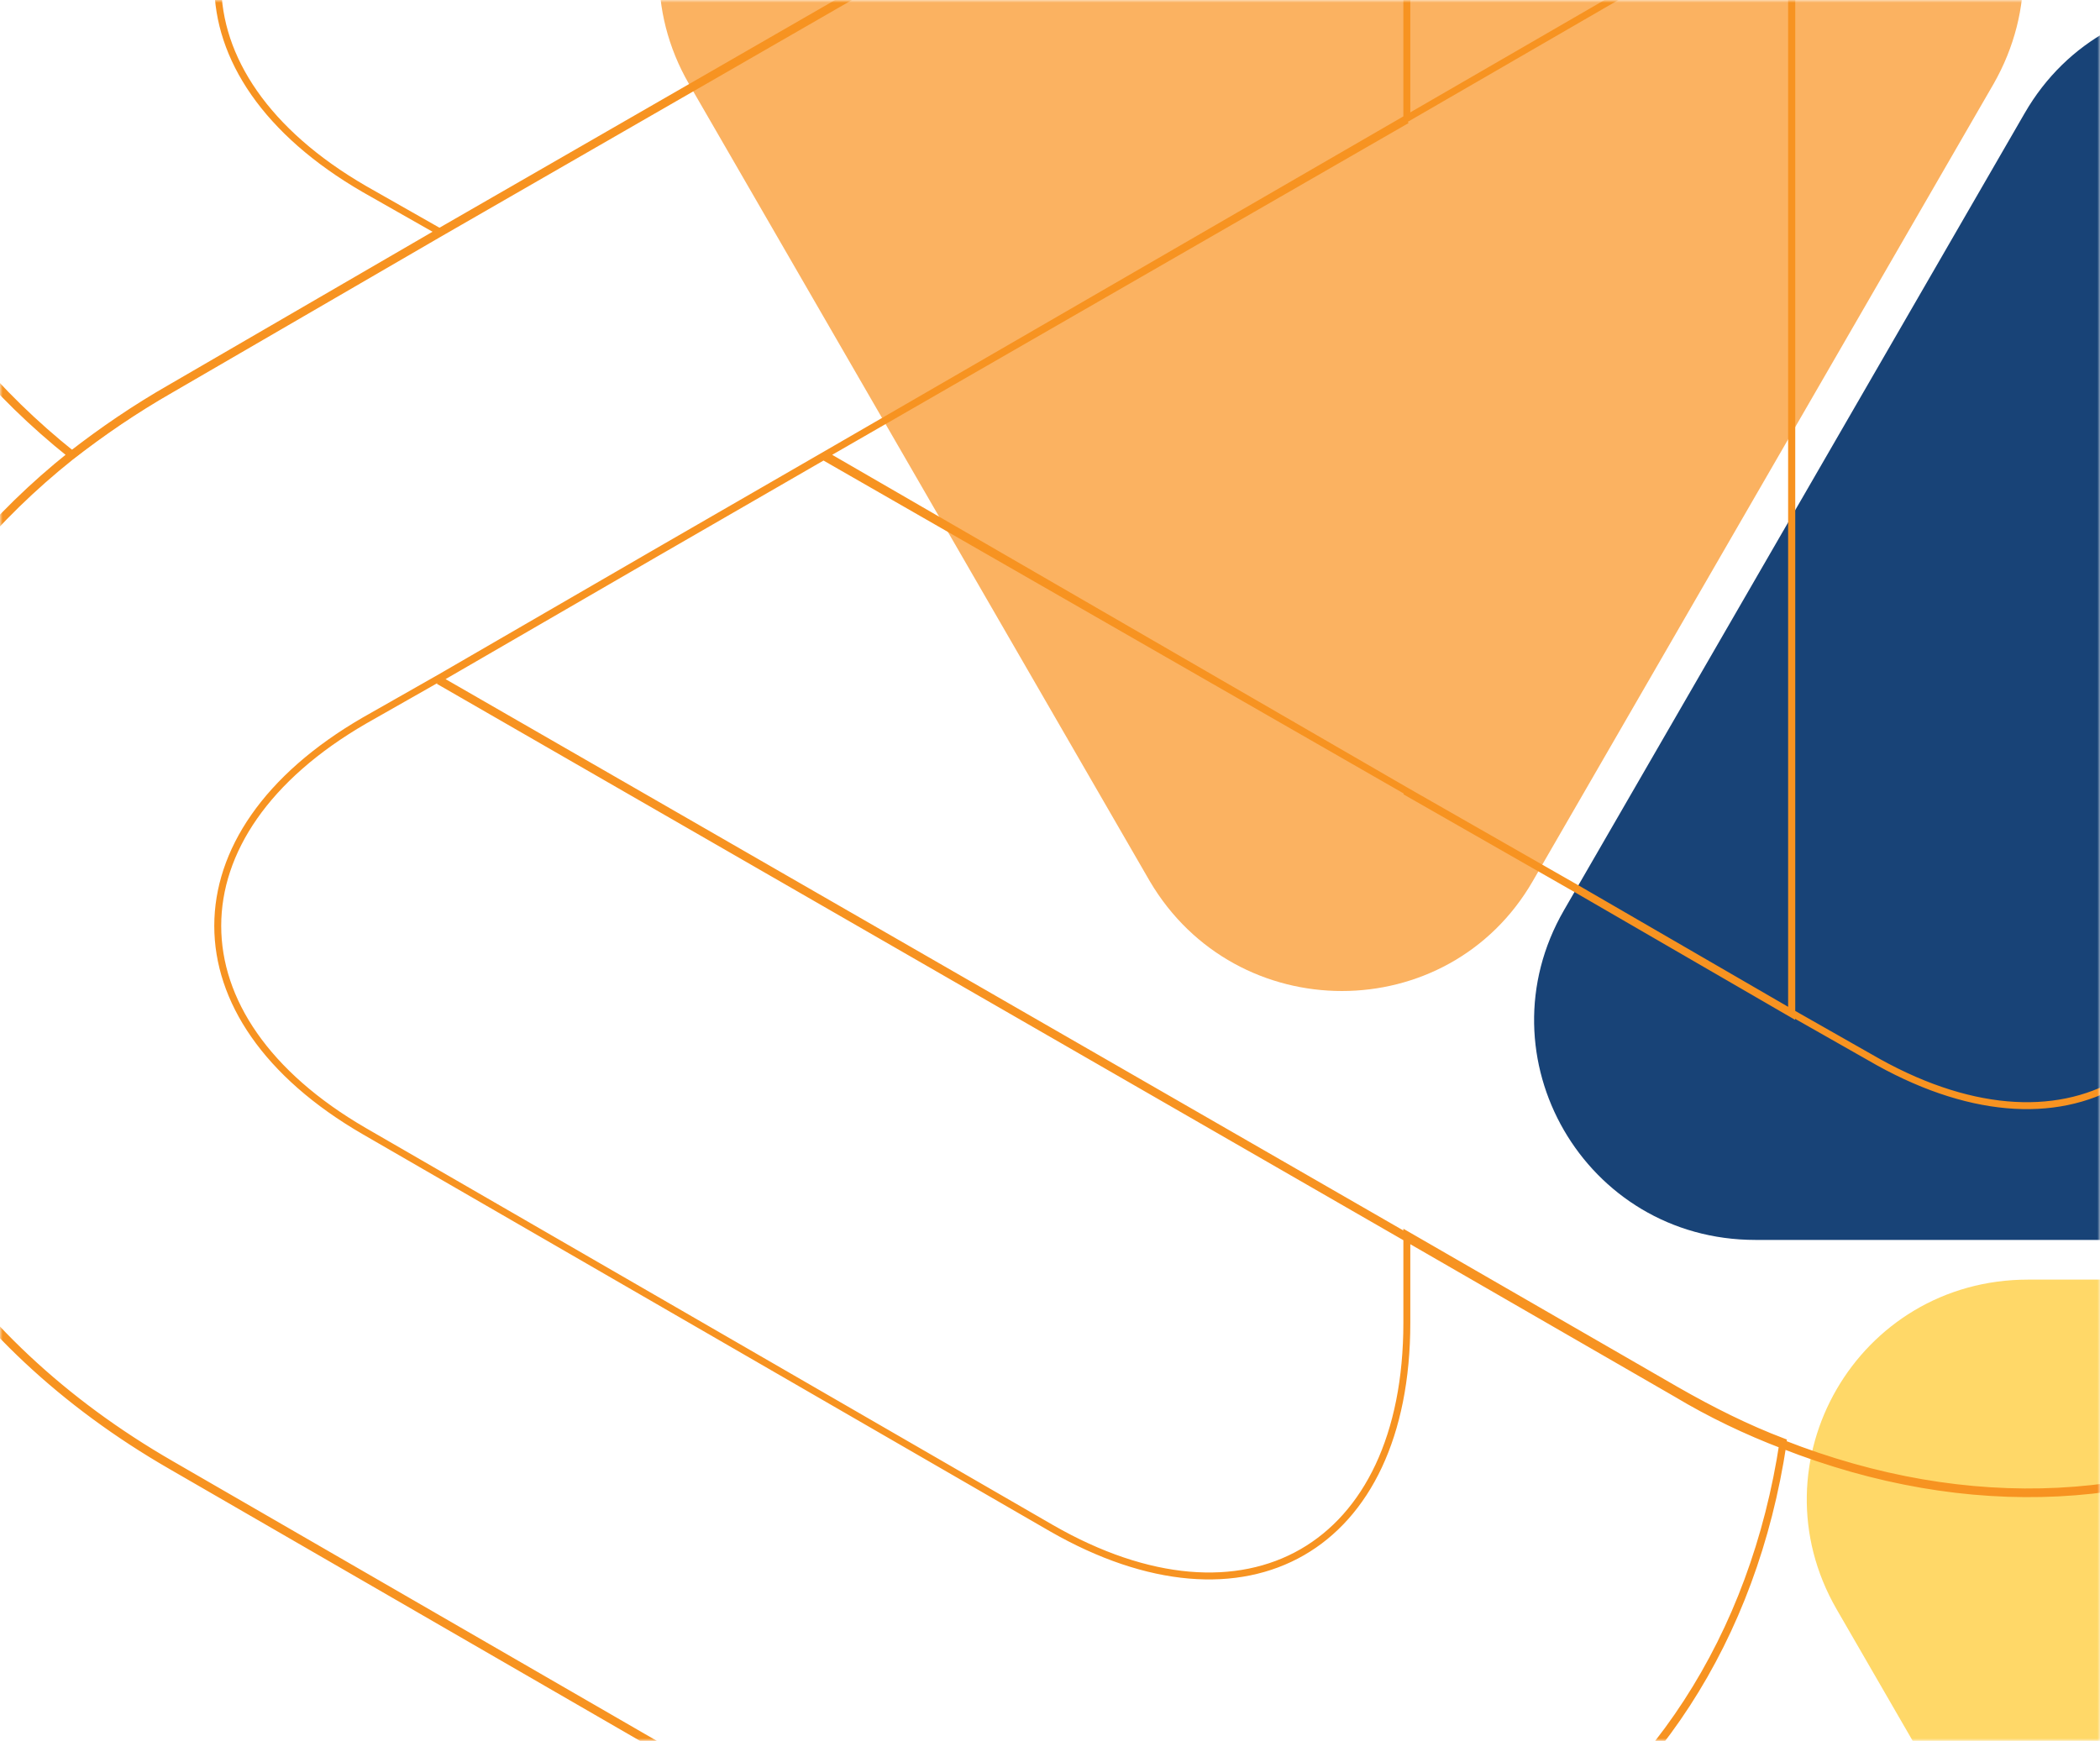 <svg width="398" height="330" viewBox="0 0 398 330" fill="none" xmlns="http://www.w3.org/2000/svg">
<mask id="mask0_728_2377" style="mask-type:alpha" maskUnits="userSpaceOnUse" x="0" y="0" width="398" height="330">
<rect x="398" y="330" width="398" height="330" transform="rotate(-180 398 330)" fill="#184377"/>
</mask>
<g mask="url(#mask0_728_2377)">
<path d="M217.894 167.004L130.562 15.89C114.535 -11.913 134.487 -46.911 166.869 -46.911H341.533C373.914 -46.911 393.867 -12.24 377.839 15.89L290.507 167.004C274.48 194.806 234.248 194.806 217.894 167.004Z" fill="#FBB261"/>
<path d="M296.395 172.564L383.727 21.45C399.754 -6.352 439.986 -6.352 456.34 21.45L543.672 172.564C559.699 200.367 539.42 235.038 507.366 235.038H332.701C300.32 235.038 280.368 200.367 296.395 172.564Z" fill="#184377"/>
<path d="M384.381 242.561H559.045C591.427 242.561 611.379 277.232 595.352 305.361L508.02 456.148C491.992 483.951 451.761 483.951 435.406 456.148L348.074 305.034C332.047 277.232 351.999 242.561 384.381 242.561Z" fill="#FFD868"/>
<path d="M13.465 86.213C-15.646 62.99 -32 31.263 -32 -3.081C-32 -44.294 -8.45 -81.582 32.436 -105.132L162.616 -180.362C203.502 -203.912 247.659 -205.548 283.311 -184.941C313.076 -167.606 332.374 -137.841 337.935 -100.88M13.465 86.213C-15.646 109.437 -32 141.164 -32 175.508C-32 216.721 -8.45 254.009 32.436 277.559L162.616 352.789C203.502 376.339 247.659 377.975 283.311 357.368C313.076 340.033 332.374 310.268 337.935 273.307C331.066 270.69 324.524 267.419 317.655 263.494L266.63 234.057V250.738C266.63 293.586 236.211 310.922 199.25 289.661L69.07 214.431C50.426 203.638 41.267 189.573 41.267 175.508C41.267 161.443 50.426 147.379 69.07 136.585L83.462 128.408L124.674 104.53L156.402 86.213M13.465 86.213C19.352 81.634 25.567 77.382 32.436 73.457L83.134 44.019L266.63 -61.63M337.935 -100.88C338.916 -93.684 339.57 -86.161 339.57 -78.311V-19.435V192.19M337.935 -100.88C372.606 -114.618 408.258 -112.982 438.35 -95.647C474.003 -75.04 494.609 -36.117 494.609 11.311V161.77C494.609 208.871 474.003 247.794 438.35 268.728C408.585 286.063 372.933 287.699 337.935 273.961C331.066 271.344 324.197 268.074 317.655 264.149L266.63 234.711L83.134 129.062M156.402 86.213L266.63 149.995M156.402 86.213L339.57 -19.762M156.402 86.213L266.63 22.759M266.63 149.995L298.684 168.312L339.897 192.19L354.289 200.367C391.25 221.954 421.342 204.292 421.342 161.443V10.984C421.342 -31.865 390.923 -49.2 353.962 -27.94L339.57 -19.762M266.63 149.995L156.075 86.541L124.347 104.857L83.134 128.735L266.63 234.384L317.655 263.821C324.197 267.746 331.066 271.017 337.935 273.634M339.57 -19.762V-78.638C339.57 -86.488 338.916 -94.011 337.935 -101.207C372.606 -114.945 408.258 -113.309 438.35 -95.974C474.003 -75.367 494.609 -36.444 494.609 10.984V161.443C494.609 208.544 474.003 247.467 438.35 268.401C408.585 285.736 372.933 287.372 337.935 273.634M337.935 273.634C332.374 310.595 313.076 340.36 283.311 357.695C247.659 378.302 203.502 376.666 162.616 353.116L32.436 277.886C-8.45 254.336 -32 217.048 -32 175.835C-32 141.491 -15.646 109.764 13.465 86.541C19.352 81.961 25.567 77.709 32.436 73.784L83.134 44.346L266.63 -61.303" stroke="#F79321" stroke-width="1.315" stroke-miterlimit="10"/>
<path d="M266.63 22.759V-14.202V-61.63V-78.311C266.63 -121.159 236.211 -138.495 199.25 -117.234L69.07 -42.005C50.426 -31.211 41.267 -17.146 41.267 -3.081C41.267 10.983 50.426 25.048 69.07 35.842L83.461 44.019L32.763 73.457C25.894 77.382 19.68 81.634 13.792 86.213C-15.319 62.99 -31.673 31.263 -31.673 -3.081C-31.673 -44.294 -8.123 -81.582 32.763 -105.132L162.616 -180.362C203.502 -203.912 247.659 -205.548 283.311 -184.941C313.076 -167.606 332.374 -137.841 337.935 -100.88C338.916 -93.684 339.57 -86.161 339.57 -78.311V-19.436V192.189L298.357 168.312L266.303 149.995" stroke="#F79321" stroke-width="1.315" stroke-miterlimit="10"/>
</g>
</svg>
